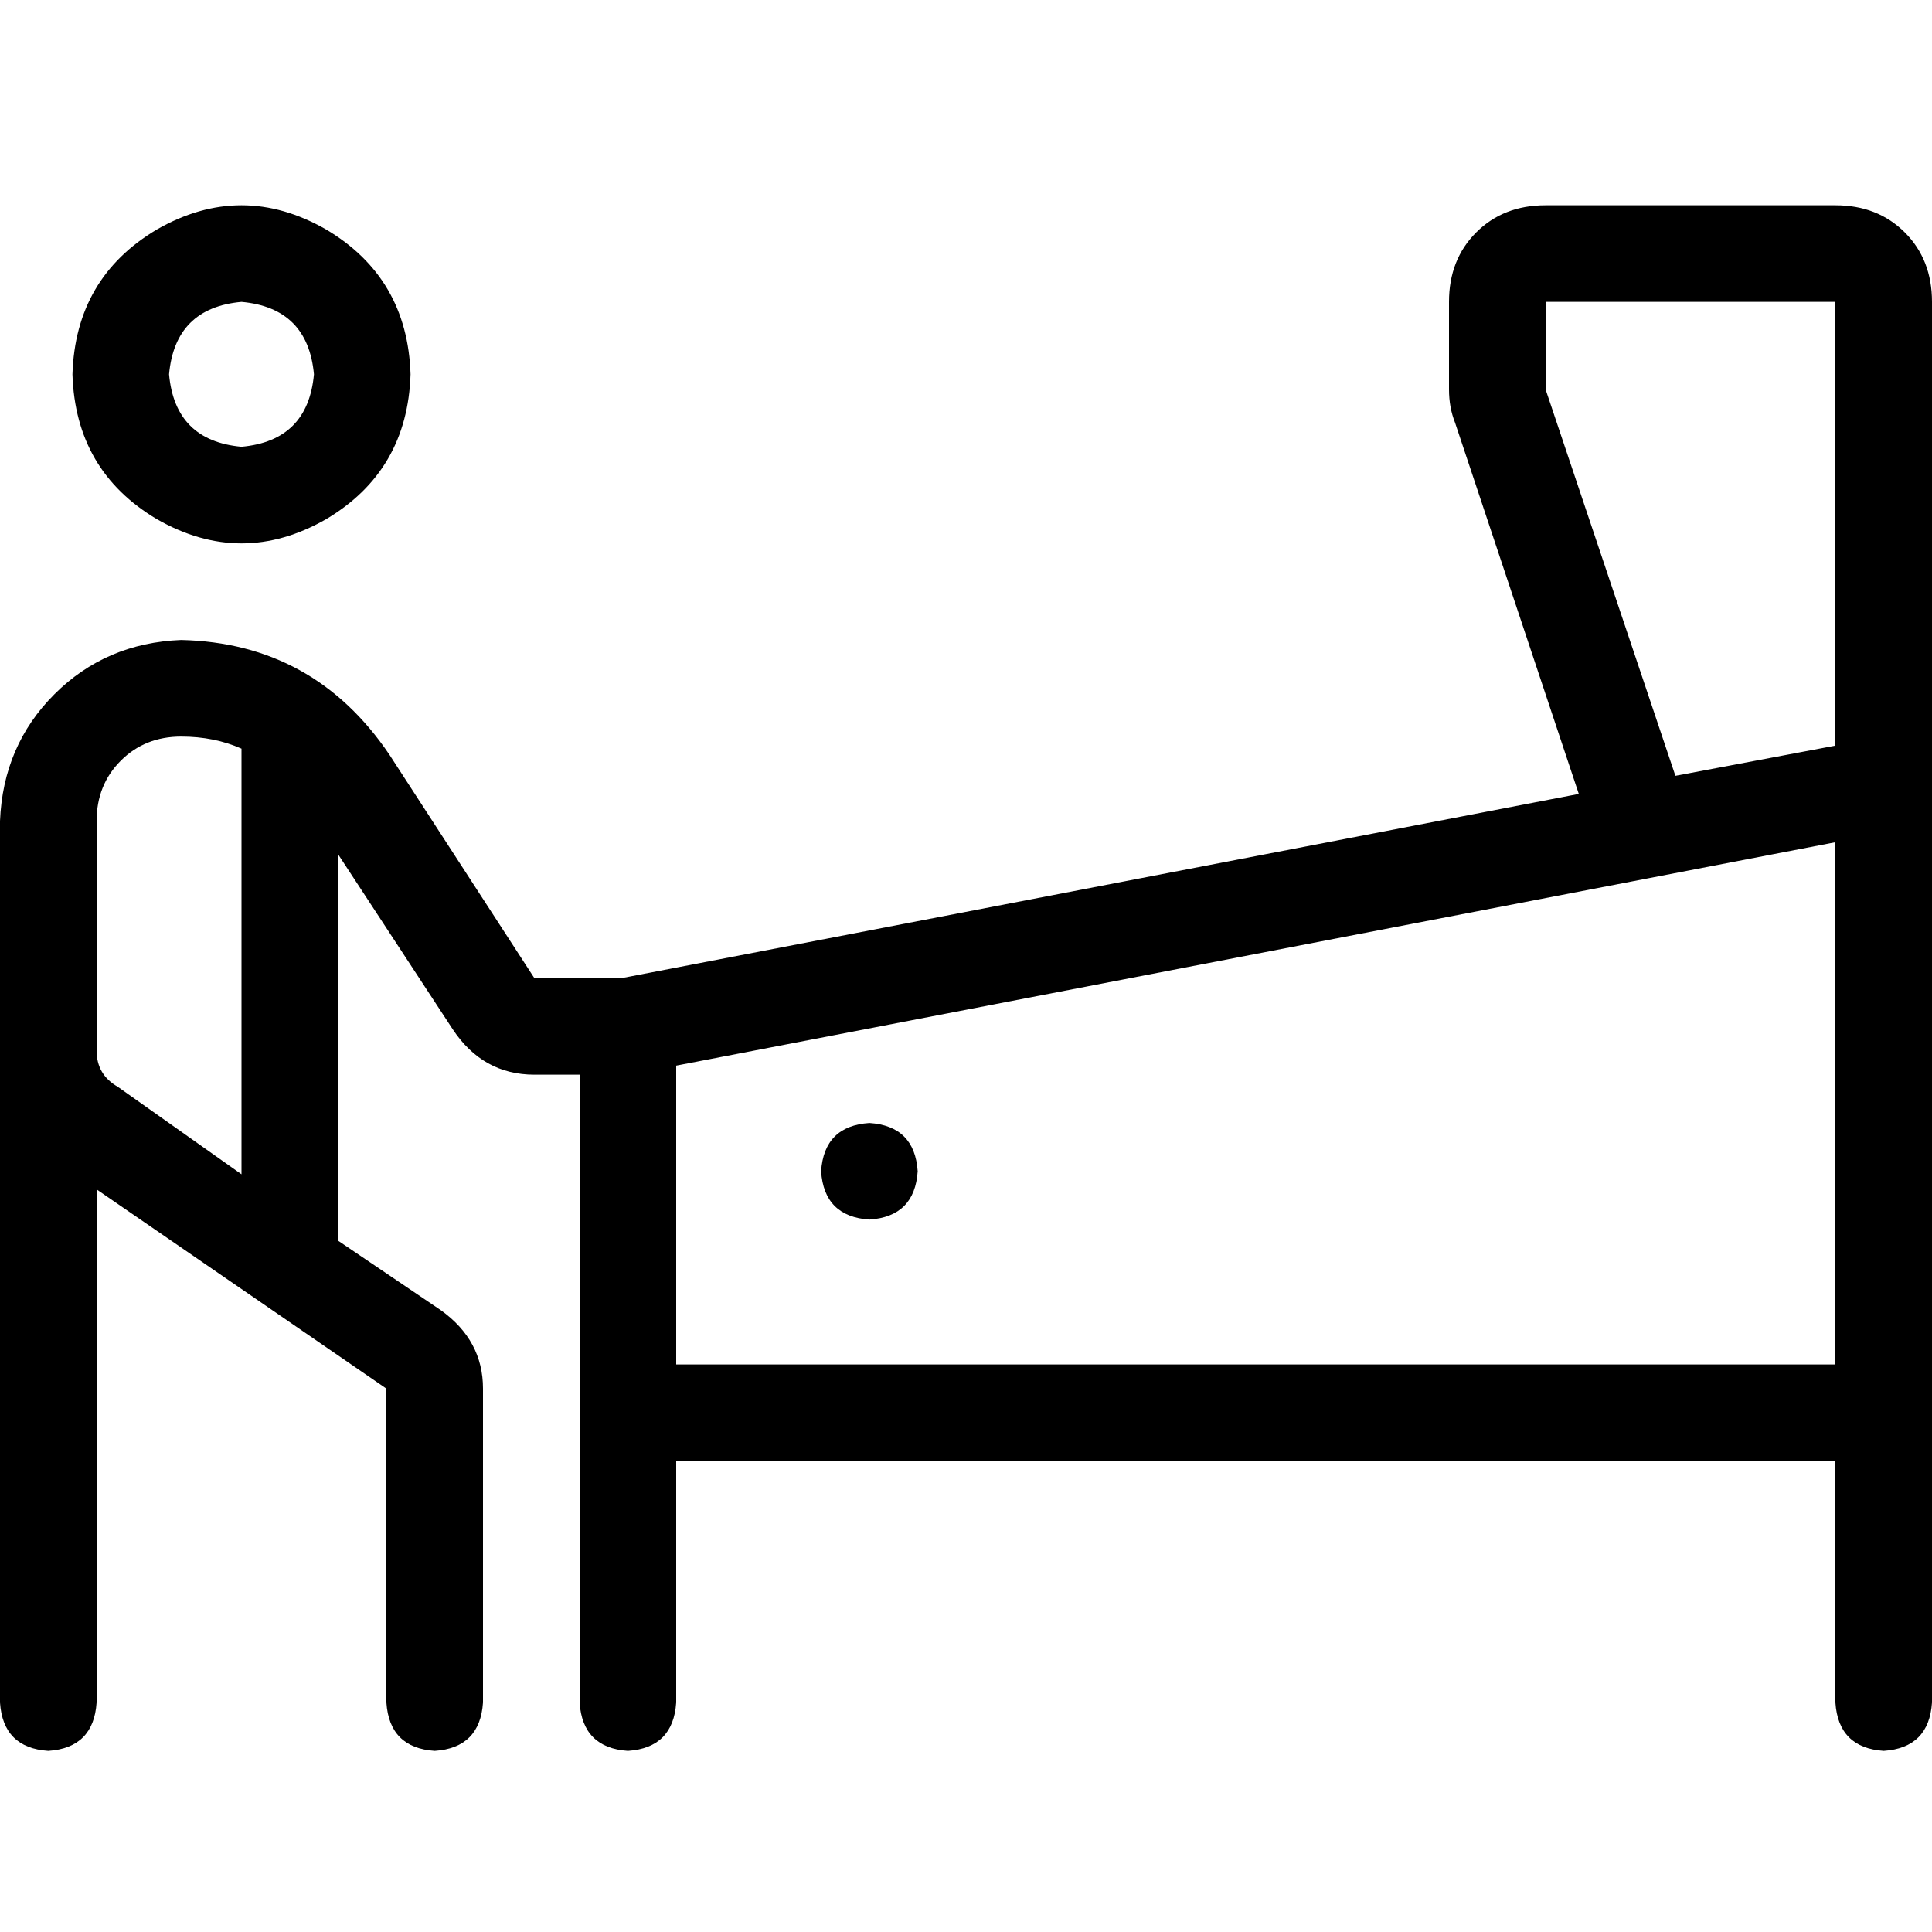 <svg xmlns="http://www.w3.org/2000/svg" viewBox="0 0 512 512">
  <path d="M 83.2 99.2 Q 81.6 81.6 64 80 Q 46.4 81.6 44.8 99.2 Q 46.4 116.8 64 118.4 Q 81.6 116.8 83.2 99.2 L 83.2 99.2 Z M 19.2 99.2 Q 20 73.6 41.6 60.8 Q 64 48 86.4 60.8 Q 108 73.6 108.8 99.2 Q 108 124.8 86.4 137.6 Q 64 150.4 41.6 137.6 Q 20 124.8 19.2 99.2 L 19.2 99.2 Z M 25.6 233.6 L 25.6 278.4 Q 25.6 284.8 31.2 288 L 64 311.2 L 64 198.4 Q 56.8 195.2 48 195.2 Q 38.4 195.2 32 201.6 Q 25.6 208 25.6 217.6 L 25.6 232.8 Q 25.6 233.6 25.6 233.6 Q 25.6 233.6 25.6 233.6 L 25.6 233.6 Z M 102.4 368 L 25.6 315.2 L 25.6 451.2 Q 24.8 463.2 12.8 464 Q 0.8 463.2 0 451.2 L 0 278.4 Q 0 278.4 0 278.4 Q 0 277.6 0 277.6 L 0 217.6 Q 0.8 197.6 14.4 184 Q 28 170.4 48 169.6 Q 83.2 170.4 103.2 200 L 141.6 259.2 L 164.8 259.2 L 418.4 210.4 L 385.6 112 Q 384 108 384 103.2 L 384 80 Q 384 68.8 391.2 61.6 Q 398.4 54.4 409.6 54.4 L 486.4 54.4 Q 497.6 54.4 504.8 61.6 Q 512 68.8 512 80 L 512 208 L 512 374.4 L 512 451.2 Q 511.2 463.2 499.2 464 Q 487.2 463.2 486.4 451.2 L 486.4 387.2 L 179.2 387.2 L 179.2 451.2 Q 178.4 463.2 166.4 464 Q 154.4 463.2 153.6 451.2 L 153.6 374.4 L 153.6 284.8 L 141.6 284.8 Q 128 284.8 120 272.8 L 89.6 226.4 L 89.6 328.8 L 116.8 347.2 Q 128 355.2 128 368 L 128 451.2 Q 127.2 463.2 115.2 464 Q 103.2 463.2 102.4 451.2 L 102.4 368 L 102.4 368 Z M 486.4 197.6 L 486.4 80 L 409.6 80 L 409.6 103.2 L 444 205.6 L 486.4 197.6 L 486.4 197.6 Z M 486.4 361.6 L 486.4 223.2 L 179.2 282.4 L 179.2 361.6 L 486.4 361.6 L 486.4 361.6 Z M 230.4 297.6 Q 242.4 298.4 243.2 310.4 Q 242.4 322.4 230.4 323.2 Q 218.4 322.4 217.6 310.4 Q 218.4 298.4 230.4 297.6 L 230.4 297.6 Z" />
</svg>